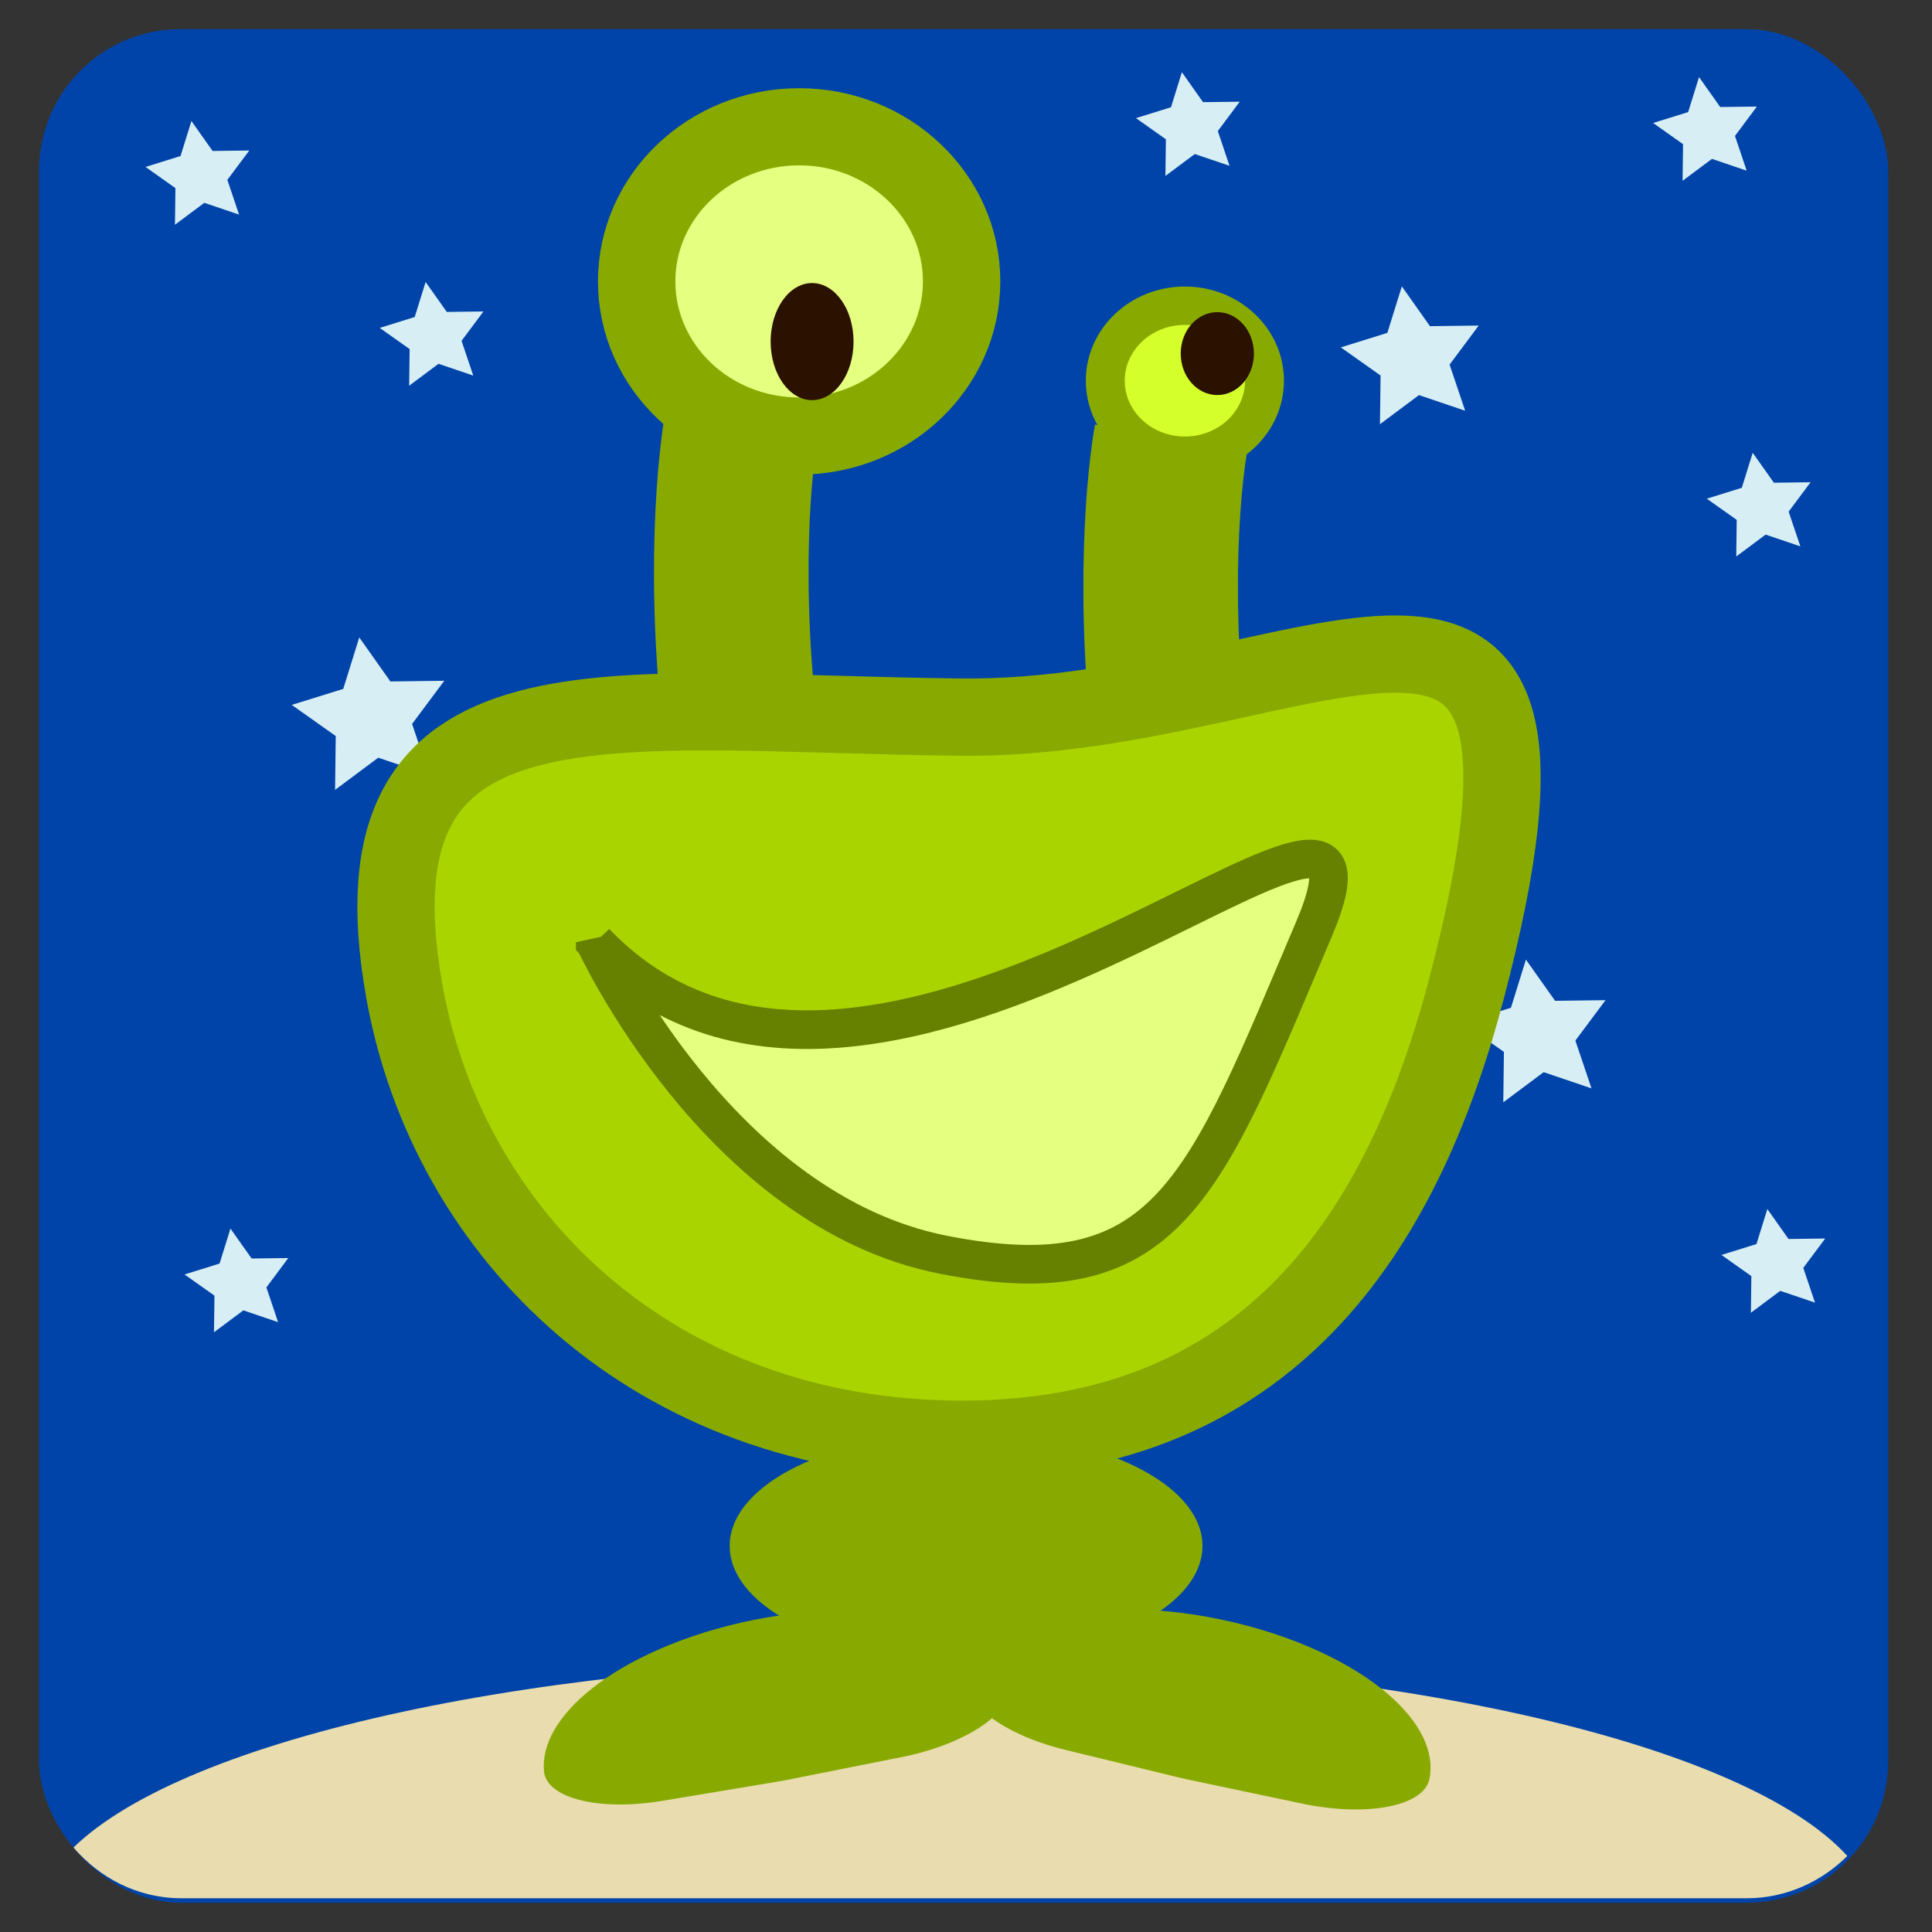 <?xml version="1.0" encoding="UTF-8" standalone="no"?>
<!-- Created with Inkscape (http://www.inkscape.org/) -->

<svg
   xmlns:dc="http://purl.org/dc/elements/1.1/"
   xmlns:cc="http://creativecommons.org/ns#"
   xmlns:rdf="http://www.w3.org/1999/02/22-rdf-syntax-ns#"
   xmlns:svg="http://www.w3.org/2000/svg"
   xmlns="http://www.w3.org/2000/svg"
   xmlns:sodipodi="http://sodipodi.sourceforge.net/DTD/sodipodi-0.dtd"
   xmlns:inkscape="http://www.inkscape.org/namespaces/inkscape"
   width="50"
   height="50"
   id="svg2"
   version="1.1"
   inkscape:version="0.48.5 r10040"
   sodipodi:docname="New document 1">
  <rect width="100%" height="100%" fill="#333333" stroke="none"/>
  <defs
     id="defs4" />
  <sodipodi:namedview
     id="base"
     pagecolor="#ffffff"
     bordercolor="#666666"
     borderopacity="1.0"
     inkscape:pageopacity="0.0"
     inkscape:pageshadow="2"
     inkscape:zoom="7.91959593"
     inkscape:cx="36.34310752"
     inkscape:cy="22.86096936"
     inkscape:document-units="px"
     inkscape:current-layer="layer1"
     showgrid="false"
     inkscape:showpageshadow="false"
     inkscape:window-width="1159"
     inkscape:window-height="727"
     inkscape:window-x="138"
     inkscape:window-y="74"
     inkscape:window-maximized="0" />
  <g
     inkscape:label="Layer 1"
     inkscape:groupmode="layer"
     id="layer1"
     transform="translate(0,-1002.362)">
    <g
       id="g3109"
       transform="translate(-0.379,0.126)">
      <rect
         ry="3.662"
         y="1002.991"
         x="1.389"
         height="48.487"
         width="47.856"
         id="rect3066"
         style="color:#000000;fill:#0044aa;fill-opacity:1;fill-rule:nonzero;stroke:none;stroke-width:4;marker:none;visibility:visible;display:inline;overflow:visible;enable-background:accumulate" />
      <path
         id="path3103"
         transform="translate(0,1002.362)"
         d="m 25.125,42.812 c -10.779,0 -19.92,2.035 -22.844,4.875 C 2.952,48.472 3.945,49 5.062,49 l 40.531,0 c 1.014,0 1.932,-0.432 2.594,-1.094 C 45.52,44.973 36.221,42.812 25.125,42.812 z"
         style="color:#000000;fill:#e9ddaf;fill-opacity:1;fill-rule:nonzero;stroke:none;stroke-width:4;marker:none;visibility:visible;display:inline;overflow:visible;enable-background:accumulate"
         inkscape:connector-curvature="0" />
      <path
         inkscape:transform-center-y="-0.06905844045"
         inkscape:transform-center-x="0.06905844045"
         transform="translate(3.788,969.658)"
         d="M 8.839,42.298 7.94,41.993 7.18,42.56 7.192,41.612 6.418,41.064 7.324,40.782 l 0.282,-0.906 0.548,0.775 0.949,-0.012 -0.567,0.76 z"
         inkscape:randomized="0"
         inkscape:rounded="0"
         inkscape:flatsided="false"
         sodipodi:arg2="1.413716694"
         sodipodi:arg1="0.7853981634"
         sodipodi:r2="0.7142856717"
         sodipodi:r1="1.428571463"
         sodipodi:cy="41.28743362"
         sodipodi:cx="7.828682423"
         sodipodi:sides="5"
         id="path3070"
         style="color:#000000;fill:#d7eef4;fill-opacity:1;fill-rule:nonzero;stroke:none;stroke-width:4;marker:none;visibility:visible;display:inline;overflow:visible;enable-background:accumulate"
         sodipodi:type="star" />
      <path
         sodipodi:type="star"
         style="color:#000000;fill:#d7eef4;fill-opacity:1;fill-rule:nonzero;stroke:none;stroke-width:4;marker:none;visibility:visible;display:inline;overflow:visible;enable-background:accumulate"
         id="path3072"
         sodipodi:sides="5"
         sodipodi:cx="7.828682423"
         sodipodi:cy="41.28743362"
         sodipodi:r1="1.428571463"
         sodipodi:r2="0.7142856717"
         sodipodi:arg1="0.7853981634"
         sodipodi:arg2="1.413716694"
         inkscape:flatsided="false"
         inkscape:rounded="0"
         inkscape:randomized="0"
         d="M 8.839,42.298 7.94,41.993 7.18,42.56 7.192,41.612 6.418,41.064 7.324,40.782 l 0.282,-0.906 0.548,0.775 0.949,-0.012 -0.567,0.76 z"
         transform="matrix(1.47,0,0,1.47,-1.504,960.115)"
         inkscape:transform-center-x="0.1015488795"
         inkscape:transform-center-y="-0.1015488576" />
      <path
         inkscape:transform-center-y="-0.09180178106"
         inkscape:transform-center-x="0.09180174908"
         transform="matrix(1.329,0,0,1.329,26.55,956.652)"
         d="M 8.839,42.298 7.94,41.993 7.18,42.56 7.192,41.612 6.418,41.064 7.324,40.782 l 0.282,-0.906 0.548,0.775 0.949,-0.012 -0.567,0.76 z"
         inkscape:randomized="0"
         inkscape:rounded="0"
         inkscape:flatsided="false"
         sodipodi:arg2="1.413716694"
         sodipodi:arg1="0.7853981634"
         sodipodi:r2="0.7142856717"
         sodipodi:r1="1.428571463"
         sodipodi:cy="41.28743362"
         sodipodi:cx="7.828682423"
         sodipodi:sides="5"
         id="path3074"
         style="color:#000000;fill:#d7eef4;fill-opacity:1;fill-rule:nonzero;stroke:none;stroke-width:4;marker:none;visibility:visible;display:inline;overflow:visible;enable-background:accumulate"
         sodipodi:type="star" />
      <path
         sodipodi:type="star"
         style="color:#000000;fill:#d7eef4;fill-opacity:1;fill-rule:nonzero;stroke:none;stroke-width:4;marker:none;visibility:visible;display:inline;overflow:visible;enable-background:accumulate"
         id="path3076"
         sodipodi:sides="5"
         sodipodi:cx="7.828682423"
         sodipodi:cy="41.28743362"
         sodipodi:r1="1.428571463"
         sodipodi:r2="0.7142856717"
         sodipodi:arg1="0.7853981634"
         sodipodi:arg2="1.413716694"
         inkscape:flatsided="false"
         inkscape:rounded="0"
         inkscape:randomized="0"
         d="M 8.839,42.298 7.94,41.993 7.18,42.56 7.192,41.612 6.418,41.064 7.324,40.782 l 0.282,-0.906 0.548,0.775 0.949,-0.012 -0.567,0.76 z"
         transform="translate(23.36,964.229)"
         inkscape:transform-center-x="0.06905844045"
         inkscape:transform-center-y="-0.06905844045" />
      <path
         inkscape:transform-center-y="-0.06905844045"
         inkscape:transform-center-x="0.06905844045"
         transform="translate(36.744,964.355)"
         d="M 8.839,42.298 7.94,41.993 7.18,42.56 7.192,41.612 6.418,41.064 7.324,40.782 l 0.282,-0.906 0.548,0.775 0.949,-0.012 -0.567,0.76 z"
         inkscape:randomized="0"
         inkscape:rounded="0"
         inkscape:flatsided="false"
         sodipodi:arg2="1.413716694"
         sodipodi:arg1="0.7853981634"
         sodipodi:r2="0.7142856717"
         sodipodi:r1="1.428571463"
         sodipodi:cy="41.28743362"
         sodipodi:cx="7.828682423"
         sodipodi:sides="5"
         id="path3078"
         style="color:#000000;fill:#d7eef4;fill-opacity:1;fill-rule:nonzero;stroke:none;stroke-width:4;marker:none;visibility:visible;display:inline;overflow:visible;enable-background:accumulate"
         sodipodi:type="star" />
      <path
         sodipodi:type="star"
         style="color:#000000;fill:#d7eef4;fill-opacity:1;fill-rule:nonzero;stroke:none;stroke-width:4;marker:none;visibility:visible;display:inline;overflow:visible;enable-background:accumulate"
         id="path3080"
         sodipodi:sides="5"
         sodipodi:cx="7.828682423"
         sodipodi:cy="41.28743362"
         sodipodi:r1="1.428571463"
         sodipodi:r2="0.7142856717"
         sodipodi:arg1="0.7853981634"
         sodipodi:arg2="1.413716694"
         inkscape:flatsided="false"
         inkscape:rounded="0"
         inkscape:randomized="0"
         d="M 8.839,42.298 7.94,41.993 7.18,42.56 7.192,41.612 6.418,41.064 7.324,40.782 l 0.282,-0.906 0.548,0.775 0.949,-0.012 -0.567,0.76 z"
         transform="matrix(1.376,0,0,1.376,29.404,972.201)"
         inkscape:transform-center-x="0.0950507946"
         inkscape:transform-center-y="-0.09505080115" />
      <path
         inkscape:transform-center-y="-0.06905844045"
         inkscape:transform-center-x="0.06905844045"
         transform="translate(-1.263,994.155)"
         d="M 8.839,42.298 7.94,41.993 7.18,42.56 7.192,41.612 6.418,41.064 7.324,40.782 l 0.282,-0.906 0.548,0.775 0.949,-0.012 -0.567,0.76 z"
         inkscape:randomized="0"
         inkscape:rounded="0"
         inkscape:flatsided="false"
         sodipodi:arg2="1.413716694"
         sodipodi:arg1="0.7853981634"
         sodipodi:r2="0.7142856717"
         sodipodi:r1="1.428571463"
         sodipodi:cy="41.28743362"
         sodipodi:cx="7.828682423"
         sodipodi:sides="5"
         id="path3082"
         style="color:#000000;fill:#d7eef4;fill-opacity:1;fill-rule:nonzero;stroke:none;stroke-width:4;marker:none;visibility:visible;display:inline;overflow:visible;enable-background:accumulate"
         sodipodi:type="star" />
      <path
         sodipodi:type="star"
         style="color:#000000;fill:#d7eef4;fill-opacity:1;fill-rule:nonzero;stroke:none;stroke-width:4;marker:none;visibility:visible;display:inline;overflow:visible;enable-background:accumulate"
         id="path3084"
         sodipodi:sides="5"
         sodipodi:cx="7.828682423"
         sodipodi:cy="41.28743362"
         sodipodi:r1="1.428571463"
         sodipodi:r2="0.7142856717"
         sodipodi:arg1="0.7853981634"
         sodipodi:arg2="1.413716694"
         inkscape:flatsided="false"
         inkscape:rounded="0"
         inkscape:randomized="0"
         d="M 8.839,42.298 7.94,41.993 7.18,42.56 7.192,41.612 6.418,41.064 7.324,40.782 l 0.282,-0.906 0.548,0.775 0.949,-0.012 -0.567,0.76 z"
         transform="translate(-2.273,965.492)"
         inkscape:transform-center-x="0.06905844045"
         inkscape:transform-center-y="-0.06905844045" />
      <path
         sodipodi:type="star"
         style="color:#000000;fill:#d7eef4;fill-opacity:1;fill-rule:nonzero;stroke:none;stroke-width:4;marker:none;visibility:visible;display:inline;overflow:visible;enable-background:accumulate"
         id="path3086"
         sodipodi:sides="5"
         sodipodi:cx="7.828682423"
         sodipodi:cy="41.28743362"
         sodipodi:r1="1.428571463"
         sodipodi:r2="0.7142856717"
         sodipodi:arg1="0.7853981634"
         sodipodi:arg2="1.413716694"
         inkscape:flatsided="false"
         inkscape:rounded="0"
         inkscape:randomized="0"
         d="M 8.839,42.298 7.94,41.993 7.18,42.56 7.192,41.612 6.418,41.064 7.324,40.782 l 0.282,-0.906 0.548,0.775 0.949,-0.012 -0.567,0.76 z"
         transform="translate(38.133,974.078)"
         inkscape:transform-center-x="0.06905844045"
         inkscape:transform-center-y="-0.06905844045" />
      <g
         id="g3088">
        <path
           style="color:#000000;fill:#aad400;fill-opacity:1;fill-rule:nonzero;stroke:#88aa00;stroke-width:2;stroke-linecap:round;stroke-linejoin:round;stroke-miterlimit:4;stroke-opacity:1;stroke-dashoffset:0;marker:none;visibility:visible;display:inline;overflow:visible;enable-background:accumulate"
           d="m 10.839,1027.866 c 1.118,6.318 6.463,11.617 14.435,11.617 7.972,0 11.408,-5.414 13.046,-11.617 3.662,-13.866 -4.061,-6.983 -13.046,-7.071 -9.143,-0.089 -15.95,-1.491 -14.435,7.071 z"
           id="path3023"
           inkscape:connector-curvature="0"
           sodipodi:nodetypes="sssss" />
        <path
           inkscape:connector-curvature="0"
           id="path3025"
           d="m 15.784,1026.622 c 7.304,7.633 21.454,-7.063 18.601,-0.342 -2.853,6.722 -3.766,9.57 -9.586,8.43 -5.82,-1.139 -9.015,-8.089 -9.015,-8.089 z"
           style="fill:#e5ff80;stroke:#668000;stroke-width:1px;stroke-linecap:butt;stroke-linejoin:miter;stroke-opacity:1" />
        <path
           sodipodi:type="arc"
           style="color:#000000;fill:#e5ff80;fill-opacity:1;fill-rule:nonzero;stroke:#88aa00;stroke-width:3.338;stroke-linecap:round;stroke-linejoin:round;stroke-miterlimit:4;stroke-opacity:1;stroke-dasharray:none;stroke-dashoffset:0;marker:none;visibility:visible;display:inline;overflow:visible;enable-background:accumulate"
           id="path3027"
           sodipodi:cx="24.93814087"
           sodipodi:cy="24.61991692"
           sodipodi:rx="7.00793314"
           sodipodi:ry="6.692260742"
           d="m 31.946,24.62 c 0,3.696 -3.138,6.692 -7.008,6.692 -3.87,0 -7.008,-2.996 -7.008,-6.692 0,-3.696 3.138,-6.692 7.008,-6.692 3.87,0 7.008,2.996 7.008,6.692 z"
           transform="matrix(0.6,0,0,0.598,6.098,994.796)" />
        <path
           transform="matrix(0.294,0,0,0.29,23.712,1004.949)"
           d="m 31.946,24.62 c 0,3.696 -3.138,6.692 -7.008,6.692 -3.87,0 -7.008,-2.996 -7.008,-6.692 0,-3.696 3.138,-6.692 7.008,-6.692 3.87,0 7.008,2.996 7.008,6.692 z"
           sodipodi:ry="6.692260742"
           sodipodi:rx="7.00793314"
           sodipodi:cy="24.61991692"
           sodipodi:cx="24.93814087"
           id="path3029"
           style="color:#000000;fill:#d4ff2a;fill-opacity:1;fill-rule:nonzero;stroke:#88aa00;stroke-width:3.425;stroke-linecap:round;stroke-linejoin:round;stroke-miterlimit:4;stroke-opacity:1;stroke-dasharray:none;stroke-dashoffset:0;marker:none;visibility:visible;display:inline;overflow:visible;enable-background:accumulate"
           sodipodi:type="arc" />
        <path
           transform="matrix(1.133,0,0,1.412,-1.995,981.93)"
           d="m 21.592,20.642 c 0,0.593 -0.424,1.073 -0.947,1.073 -0.523,0 -0.947,-0.481 -0.947,-1.073 0,-0.593 0.424,-1.073 0.947,-1.073 0.523,0 0.947,0.481 0.947,1.073 z"
           sodipodi:ry="1.073287129"
           sodipodi:rx="0.9470180273"
           sodipodi:cy="20.6424408"
           sodipodi:cx="20.64499283"
           id="path3031"
           style="color:#000000;fill:#2b1100;fill-opacity:1;fill-rule:nonzero;stroke:none;stroke-width:1;marker:none;visibility:visible;display:inline;overflow:visible;enable-background:accumulate"
           sodipodi:type="arc" />
        <path
           sodipodi:type="arc"
           style="color:#000000;fill:#2b1100;fill-opacity:1;fill-rule:nonzero;stroke:none;stroke-width:1;marker:none;visibility:visible;display:inline;overflow:visible;enable-background:accumulate"
           id="path3033"
           sodipodi:cx="20.64499283"
           sodipodi:cy="20.6424408"
           sodipodi:rx="0.9470180273"
           sodipodi:ry="1.073287129"
           d="m 21.592,20.642 c 0,0.593 -0.424,1.073 -0.947,1.073 -0.523,0 -0.947,-0.481 -0.947,-1.073 0,-0.593 0.424,-1.073 0.947,-1.073 0.523,0 0.947,0.481 0.947,1.073 z"
           transform="translate(11.238,990.745)" />
        <path
           style="fill:none;stroke:#88aa00;stroke-width:4;stroke-linecap:butt;stroke-linejoin:miter;stroke-opacity:1"
           d="m 19.445,1020.164 c -0.379,-4.293 0.126,-6.945 0.126,-6.945"
           id="path3048"
           inkscape:connector-curvature="0"
           sodipodi:nodetypes="cc" />
        <path
           sodipodi:nodetypes="cc"
           inkscape:connector-curvature="0"
           id="path3053"
           d="m 30.557,1020.542 c -0.379,-4.293 0.126,-6.945 0.126,-6.945"
           style="fill:none;stroke:#88aa00;stroke-width:4;stroke-linecap:butt;stroke-linejoin:miter;stroke-opacity:1" />
        <path
           sodipodi:type="arc"
           style="color:#000000;fill:#88aa00;fill-opacity:1;fill-rule:nonzero;stroke:#88aa00;stroke-width:6.177;stroke-linecap:round;stroke-linejoin:round;stroke-miterlimit:4;stroke-opacity:1;stroke-dasharray:none;stroke-dashoffset:0;marker:none;visibility:visible;display:inline;overflow:visible;enable-background:accumulate"
           id="path3055"
           sodipodi:cx="69.95306396"
           sodipodi:cy="46.46446609"
           sodipodi:rx="3.030457735"
           sodipodi:ry="3.914341211"
           d="m 72.984,46.464 c 0,2.162 -1.357,3.914 -3.03,3.914 -1.674,0 -3.03,-1.753 -3.03,-3.914 0,-2.162 1.357,-3.914 3.03,-3.914 1.674,0 3.03,1.753 3.03,3.914 z"
           transform="matrix(1,0,0,0.419,-44.573,1022.776)" />
        <path
           transform="matrix(0.981,-0.195,-0.082,-0.411,-44.334,1079.771)"
           d="m 72.984,46.464 c 0,2.162 -1.357,3.914 -3.03,3.914 -1.606,0 -2.933,-1.618 -3.025,-3.689 l 3.025,-0.225 z"
           sodipodi:ry="3.914341211"
           sodipodi:rx="3.030457735"
           sodipodi:cy="46.46446609"
           sodipodi:cx="69.95306396"
           id="path3062"
           style="color:#000000;fill:#88aa00;fill-opacity:1;fill-rule:nonzero;stroke:#88aa00;stroke-width:6.177;stroke-linecap:round;stroke-linejoin:round;stroke-miterlimit:4;stroke-opacity:1;stroke-dasharray:none;stroke-dashoffset:0;marker:none;visibility:visible;display:inline;overflow:visible;enable-background:accumulate"
           sodipodi:type="arc"
           sodipodi:start="0"
           sodipodi:end="3.083964226" />
        <path
           sodipodi:end="3.083964226"
           sodipodi:start="0"
           sodipodi:type="arc"
           style="color:#000000;fill:#88aa00;fill-opacity:1;fill-rule:nonzero;stroke:#88aa00;stroke-width:6.177;stroke-linecap:round;stroke-linejoin:round;stroke-miterlimit:4;stroke-opacity:1;stroke-dasharray:none;stroke-dashoffset:0;marker:none;visibility:visible;display:inline;overflow:visible;enable-background:accumulate"
           id="path3064"
           sodipodi:cx="69.95306396"
           sodipodi:cy="46.46446609"
           sodipodi:rx="3.030457735"
           sodipodi:ry="3.914341211"
           d="m 72.984,46.464 c 0,2.162 -1.357,3.914 -3.03,3.914 -1.606,0 -2.933,-1.618 -3.025,-3.689 l 3.025,-0.225 z"
           transform="matrix(0.978,0.206,0.087,-0.41,-41.071,1051.663)" />
      </g>
      <path
         sodipodi:type="star"
         style="color:#000000;fill:#d7eef4;fill-opacity:1;fill-rule:nonzero;stroke:none;stroke-width:4;marker:none;visibility:visible;display:inline;overflow:visible;enable-background:accumulate"
         id="path3101"
         sodipodi:sides="5"
         sodipodi:cx="7.828682423"
         sodipodi:cy="41.28743362"
         sodipodi:r1="1.428571463"
         sodipodi:r2="0.7142856717"
         sodipodi:arg1="0.7853981634"
         sodipodi:arg2="1.413716694"
         inkscape:flatsided="false"
         inkscape:rounded="0"
         inkscape:randomized="0"
         d="M 8.839,42.298 7.94,41.993 7.18,42.56 7.192,41.612 6.418,41.064 7.324,40.782 l 0.282,-0.906 0.548,0.775 0.949,-0.012 -0.567,0.76 z"
         transform="translate(38.512,993.65)"
         inkscape:transform-center-x="0.06905844045"
         inkscape:transform-center-y="-0.06905844045" />
    </g>
  </g>
</svg>
